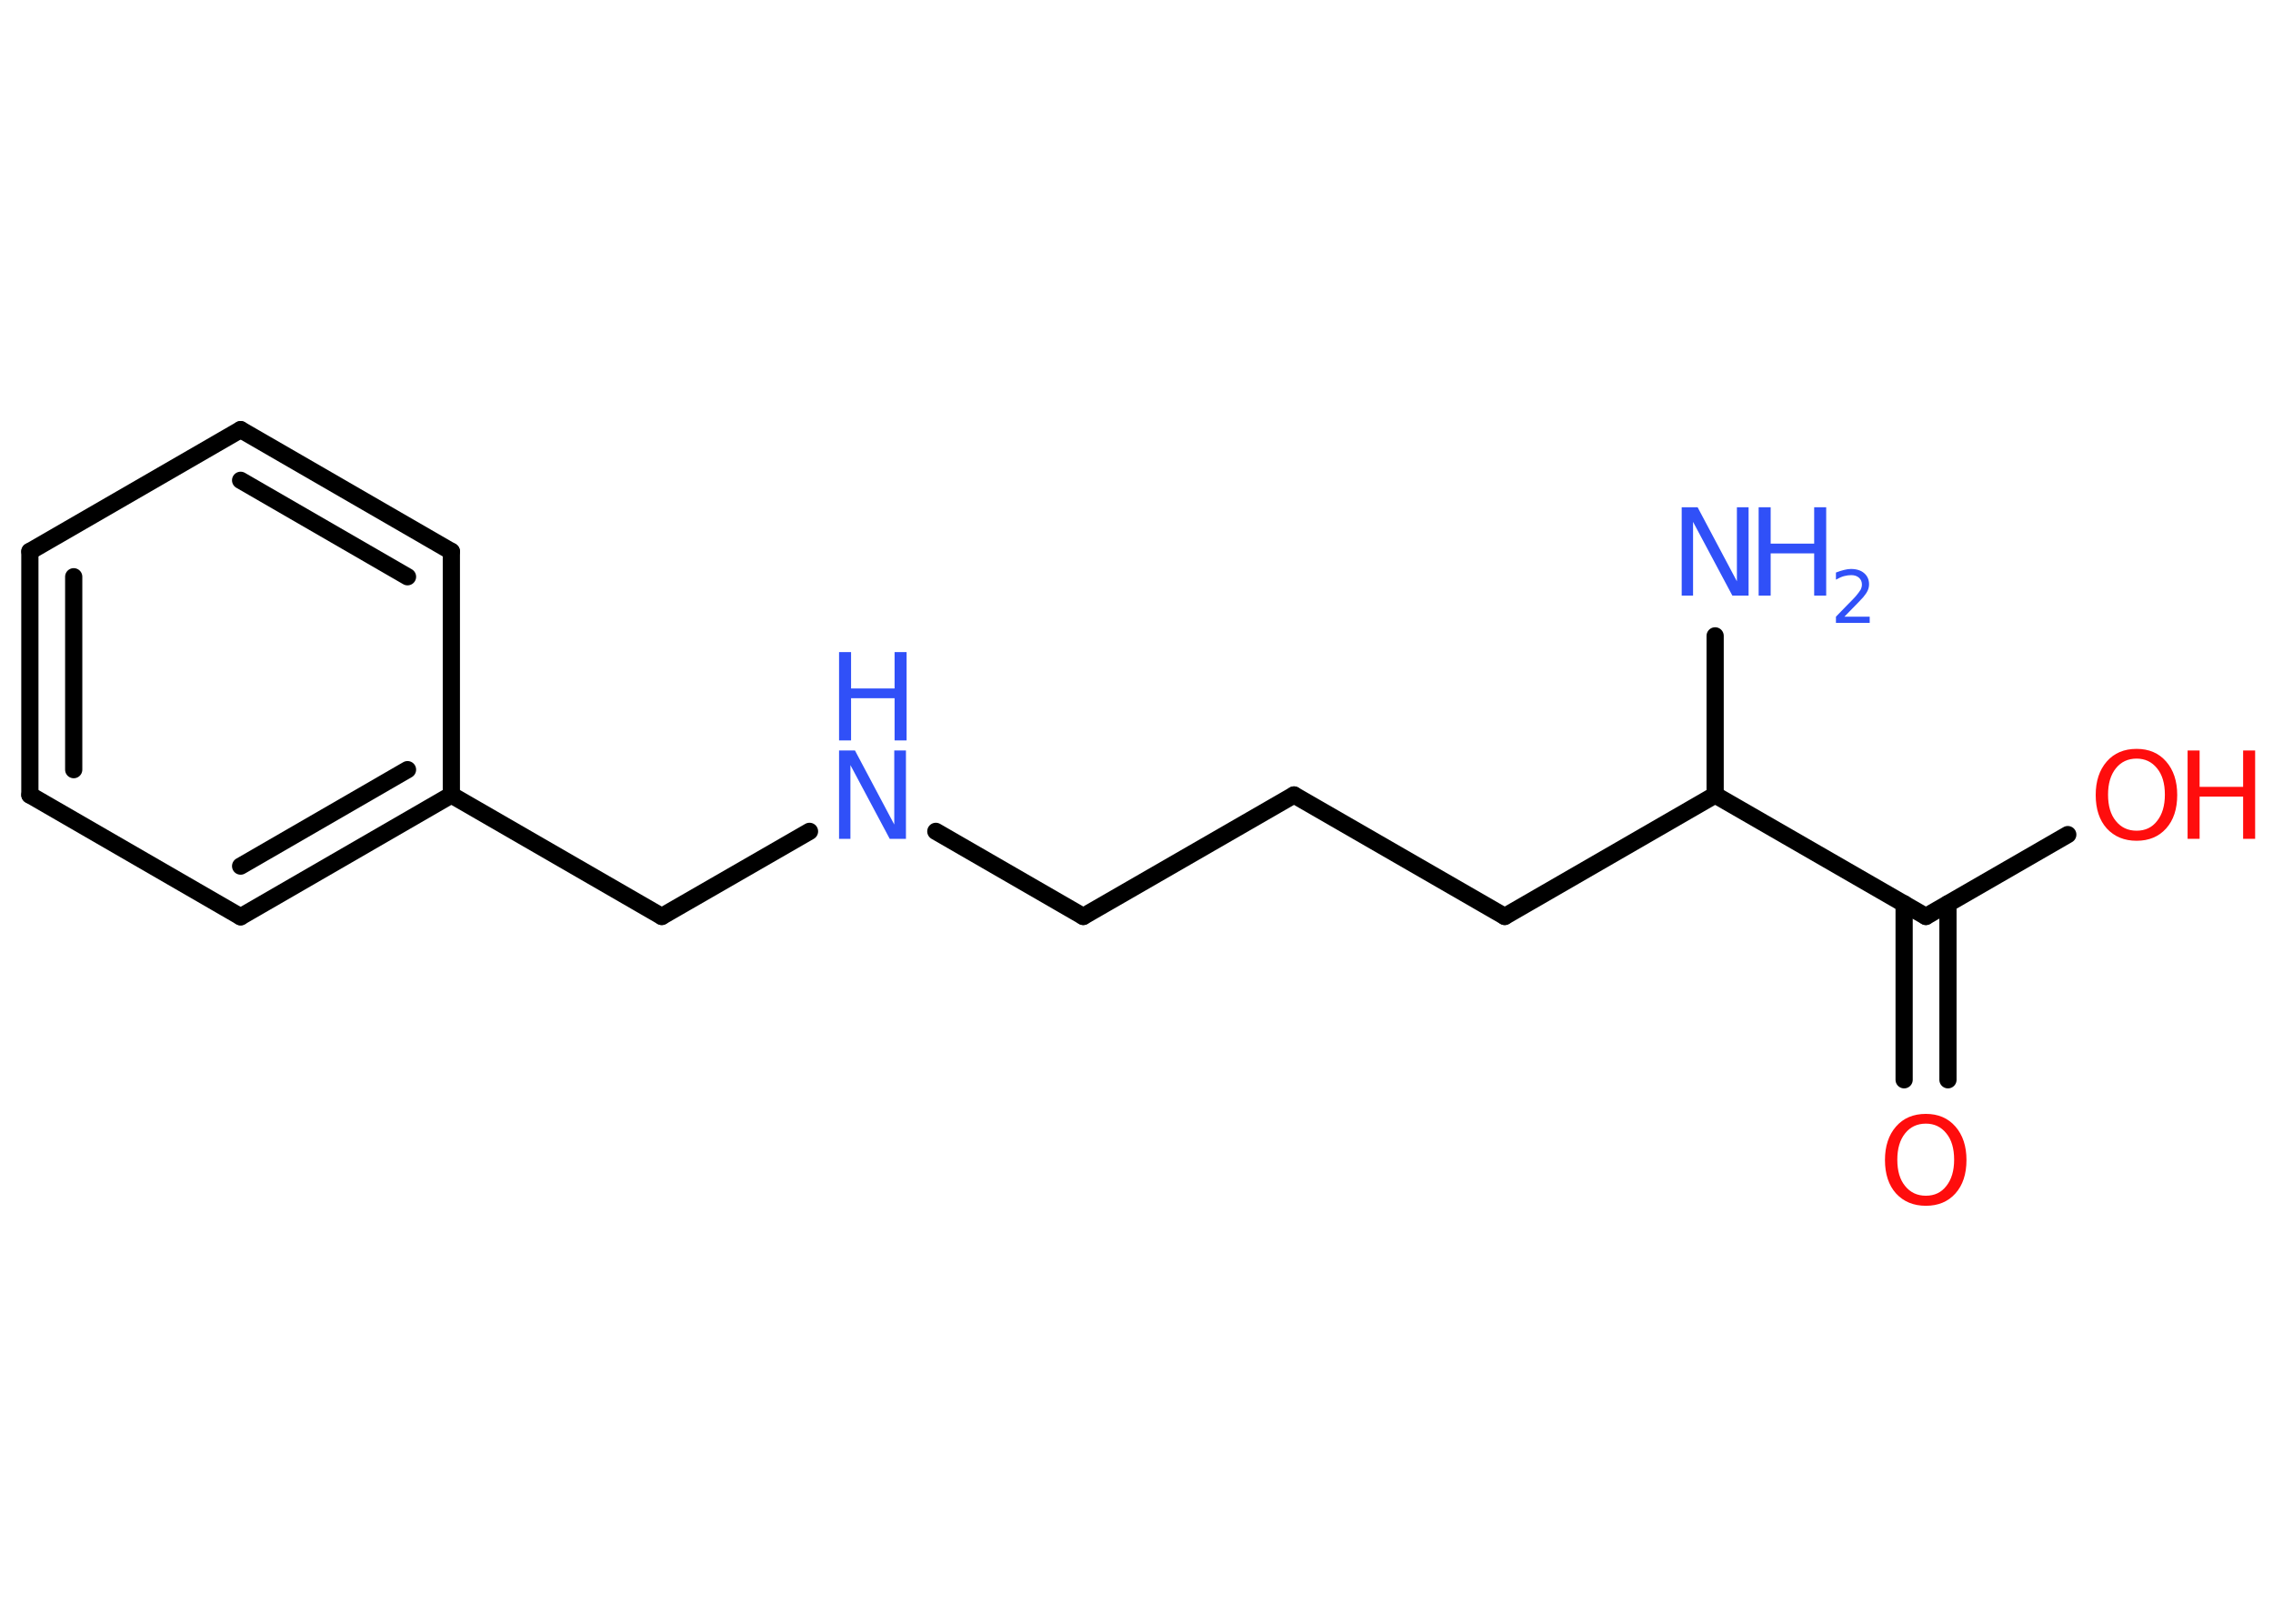 <?xml version='1.0' encoding='UTF-8'?>
<!DOCTYPE svg PUBLIC "-//W3C//DTD SVG 1.1//EN" "http://www.w3.org/Graphics/SVG/1.1/DTD/svg11.dtd">
<svg version='1.2' xmlns='http://www.w3.org/2000/svg' xmlns:xlink='http://www.w3.org/1999/xlink' width='70.0mm' height='50.0mm' viewBox='0 0 70.0 50.0'>
  <desc>Generated by the Chemistry Development Kit (http://github.com/cdk)</desc>
  <g stroke-linecap='round' stroke-linejoin='round' stroke='#000000' stroke-width='.53' fill='#3050F8'>
    <rect x='.0' y='.0' width='70.0' height='50.0' fill='#FFFFFF' stroke='none'/>
    <g id='mol1' class='mol'>
      <line id='mol1bnd1' class='bond' x1='52.82' y1='19.58' x2='52.82' y2='24.48'/>
      <line id='mol1bnd2' class='bond' x1='52.82' y1='24.48' x2='46.34' y2='28.22'/>
      <line id='mol1bnd3' class='bond' x1='46.34' y1='28.22' x2='39.85' y2='24.48'/>
      <line id='mol1bnd4' class='bond' x1='39.85' y1='24.48' x2='33.36' y2='28.22'/>
      <line id='mol1bnd5' class='bond' x1='33.36' y1='28.22' x2='28.82' y2='25.6'/>
      <line id='mol1bnd6' class='bond' x1='24.93' y1='25.6' x2='20.38' y2='28.22'/>
      <line id='mol1bnd7' class='bond' x1='20.38' y1='28.22' x2='13.9' y2='24.48'/>
      <g id='mol1bnd8' class='bond'>
        <line x1='7.41' y1='28.23' x2='13.9' y2='24.48'/>
        <line x1='7.41' y1='26.67' x2='12.55' y2='23.7'/>
      </g>
      <line id='mol1bnd9' class='bond' x1='7.41' y1='28.23' x2='.92' y2='24.48'/>
      <g id='mol1bnd10' class='bond'>
        <line x1='.92' y1='16.98' x2='.92' y2='24.48'/>
        <line x1='2.27' y1='17.76' x2='2.27' y2='23.7'/>
      </g>
      <line id='mol1bnd11' class='bond' x1='.92' y1='16.98' x2='7.41' y2='13.23'/>
      <g id='mol1bnd12' class='bond'>
        <line x1='13.9' y1='16.98' x2='7.41' y2='13.23'/>
        <line x1='12.55' y1='17.76' x2='7.41' y2='14.79'/>
      </g>
      <line id='mol1bnd13' class='bond' x1='13.9' y1='24.48' x2='13.9' y2='16.98'/>
      <line id='mol1bnd14' class='bond' x1='52.82' y1='24.48' x2='59.31' y2='28.22'/>
      <g id='mol1bnd15' class='bond'>
        <line x1='59.99' y1='27.83' x2='59.99' y2='33.25'/>
        <line x1='58.64' y1='27.83' x2='58.64' y2='33.25'/>
      </g>
      <line id='mol1bnd16' class='bond' x1='59.31' y1='28.22' x2='63.68' y2='25.7'/>
      <g id='mol1atm1' class='atom'>
        <path d='M51.79 15.62h.49l1.21 2.28v-2.28h.36v2.72h-.5l-1.21 -2.27v2.27h-.35v-2.72z' stroke='none'/>
        <path d='M54.16 15.62h.37v1.12h1.34v-1.12h.37v2.72h-.37v-1.3h-1.34v1.3h-.37v-2.72z' stroke='none'/>
        <path d='M56.81 18.99h.77v.19h-1.04v-.19q.13 -.13 .34 -.35q.22 -.22 .27 -.28q.1 -.12 .15 -.2q.04 -.08 .04 -.16q.0 -.13 -.09 -.21q-.09 -.08 -.24 -.08q-.1 .0 -.22 .03q-.11 .03 -.25 .11v-.22q.13 -.05 .25 -.08q.12 -.03 .21 -.03q.26 .0 .41 .13q.15 .13 .15 .34q.0 .1 -.04 .19q-.04 .09 -.14 .21q-.03 .03 -.17 .18q-.15 .15 -.41 .42z' stroke='none'/>
      </g>
      <g id='mol1atm6' class='atom'>
        <path d='M25.84 23.11h.49l1.21 2.28v-2.28h.36v2.72h-.5l-1.21 -2.27v2.27h-.35v-2.72z' stroke='none'/>
        <path d='M25.84 20.08h.37v1.12h1.34v-1.12h.37v2.72h-.37v-1.3h-1.34v1.3h-.37v-2.72z' stroke='none'/>
      </g>
      <path id='mol1atm15' class='atom' d='M59.31 34.6q-.4 .0 -.64 .3q-.24 .3 -.24 .81q.0 .52 .24 .81q.24 .3 .64 .3q.4 .0 .63 -.3q.24 -.3 .24 -.81q.0 -.52 -.24 -.81q-.24 -.3 -.63 -.3zM59.31 34.3q.57 .0 .91 .39q.34 .39 .34 1.03q.0 .65 -.34 1.03q-.34 .38 -.91 .38q-.57 .0 -.92 -.38q-.34 -.38 -.34 -1.03q.0 -.64 .34 -1.03q.34 -.39 .92 -.39z' stroke='none' fill='#FF0D0D'/>
      <g id='mol1atm16' class='atom'>
        <path d='M65.8 23.36q-.4 .0 -.64 .3q-.24 .3 -.24 .81q.0 .52 .24 .81q.24 .3 .64 .3q.4 .0 .63 -.3q.24 -.3 .24 -.81q.0 -.52 -.24 -.81q-.24 -.3 -.63 -.3zM65.8 23.06q.57 .0 .91 .39q.34 .39 .34 1.03q.0 .65 -.34 1.03q-.34 .38 -.91 .38q-.57 .0 -.92 -.38q-.34 -.38 -.34 -1.03q.0 -.64 .34 -1.03q.34 -.39 .92 -.39z' stroke='none' fill='#FF0D0D'/>
        <path d='M67.37 23.11h.37v1.12h1.34v-1.12h.37v2.72h-.37v-1.3h-1.34v1.3h-.37v-2.72z' stroke='none' fill='#FF0D0D'/>
      </g>
    </g>
  </g>
</svg>

